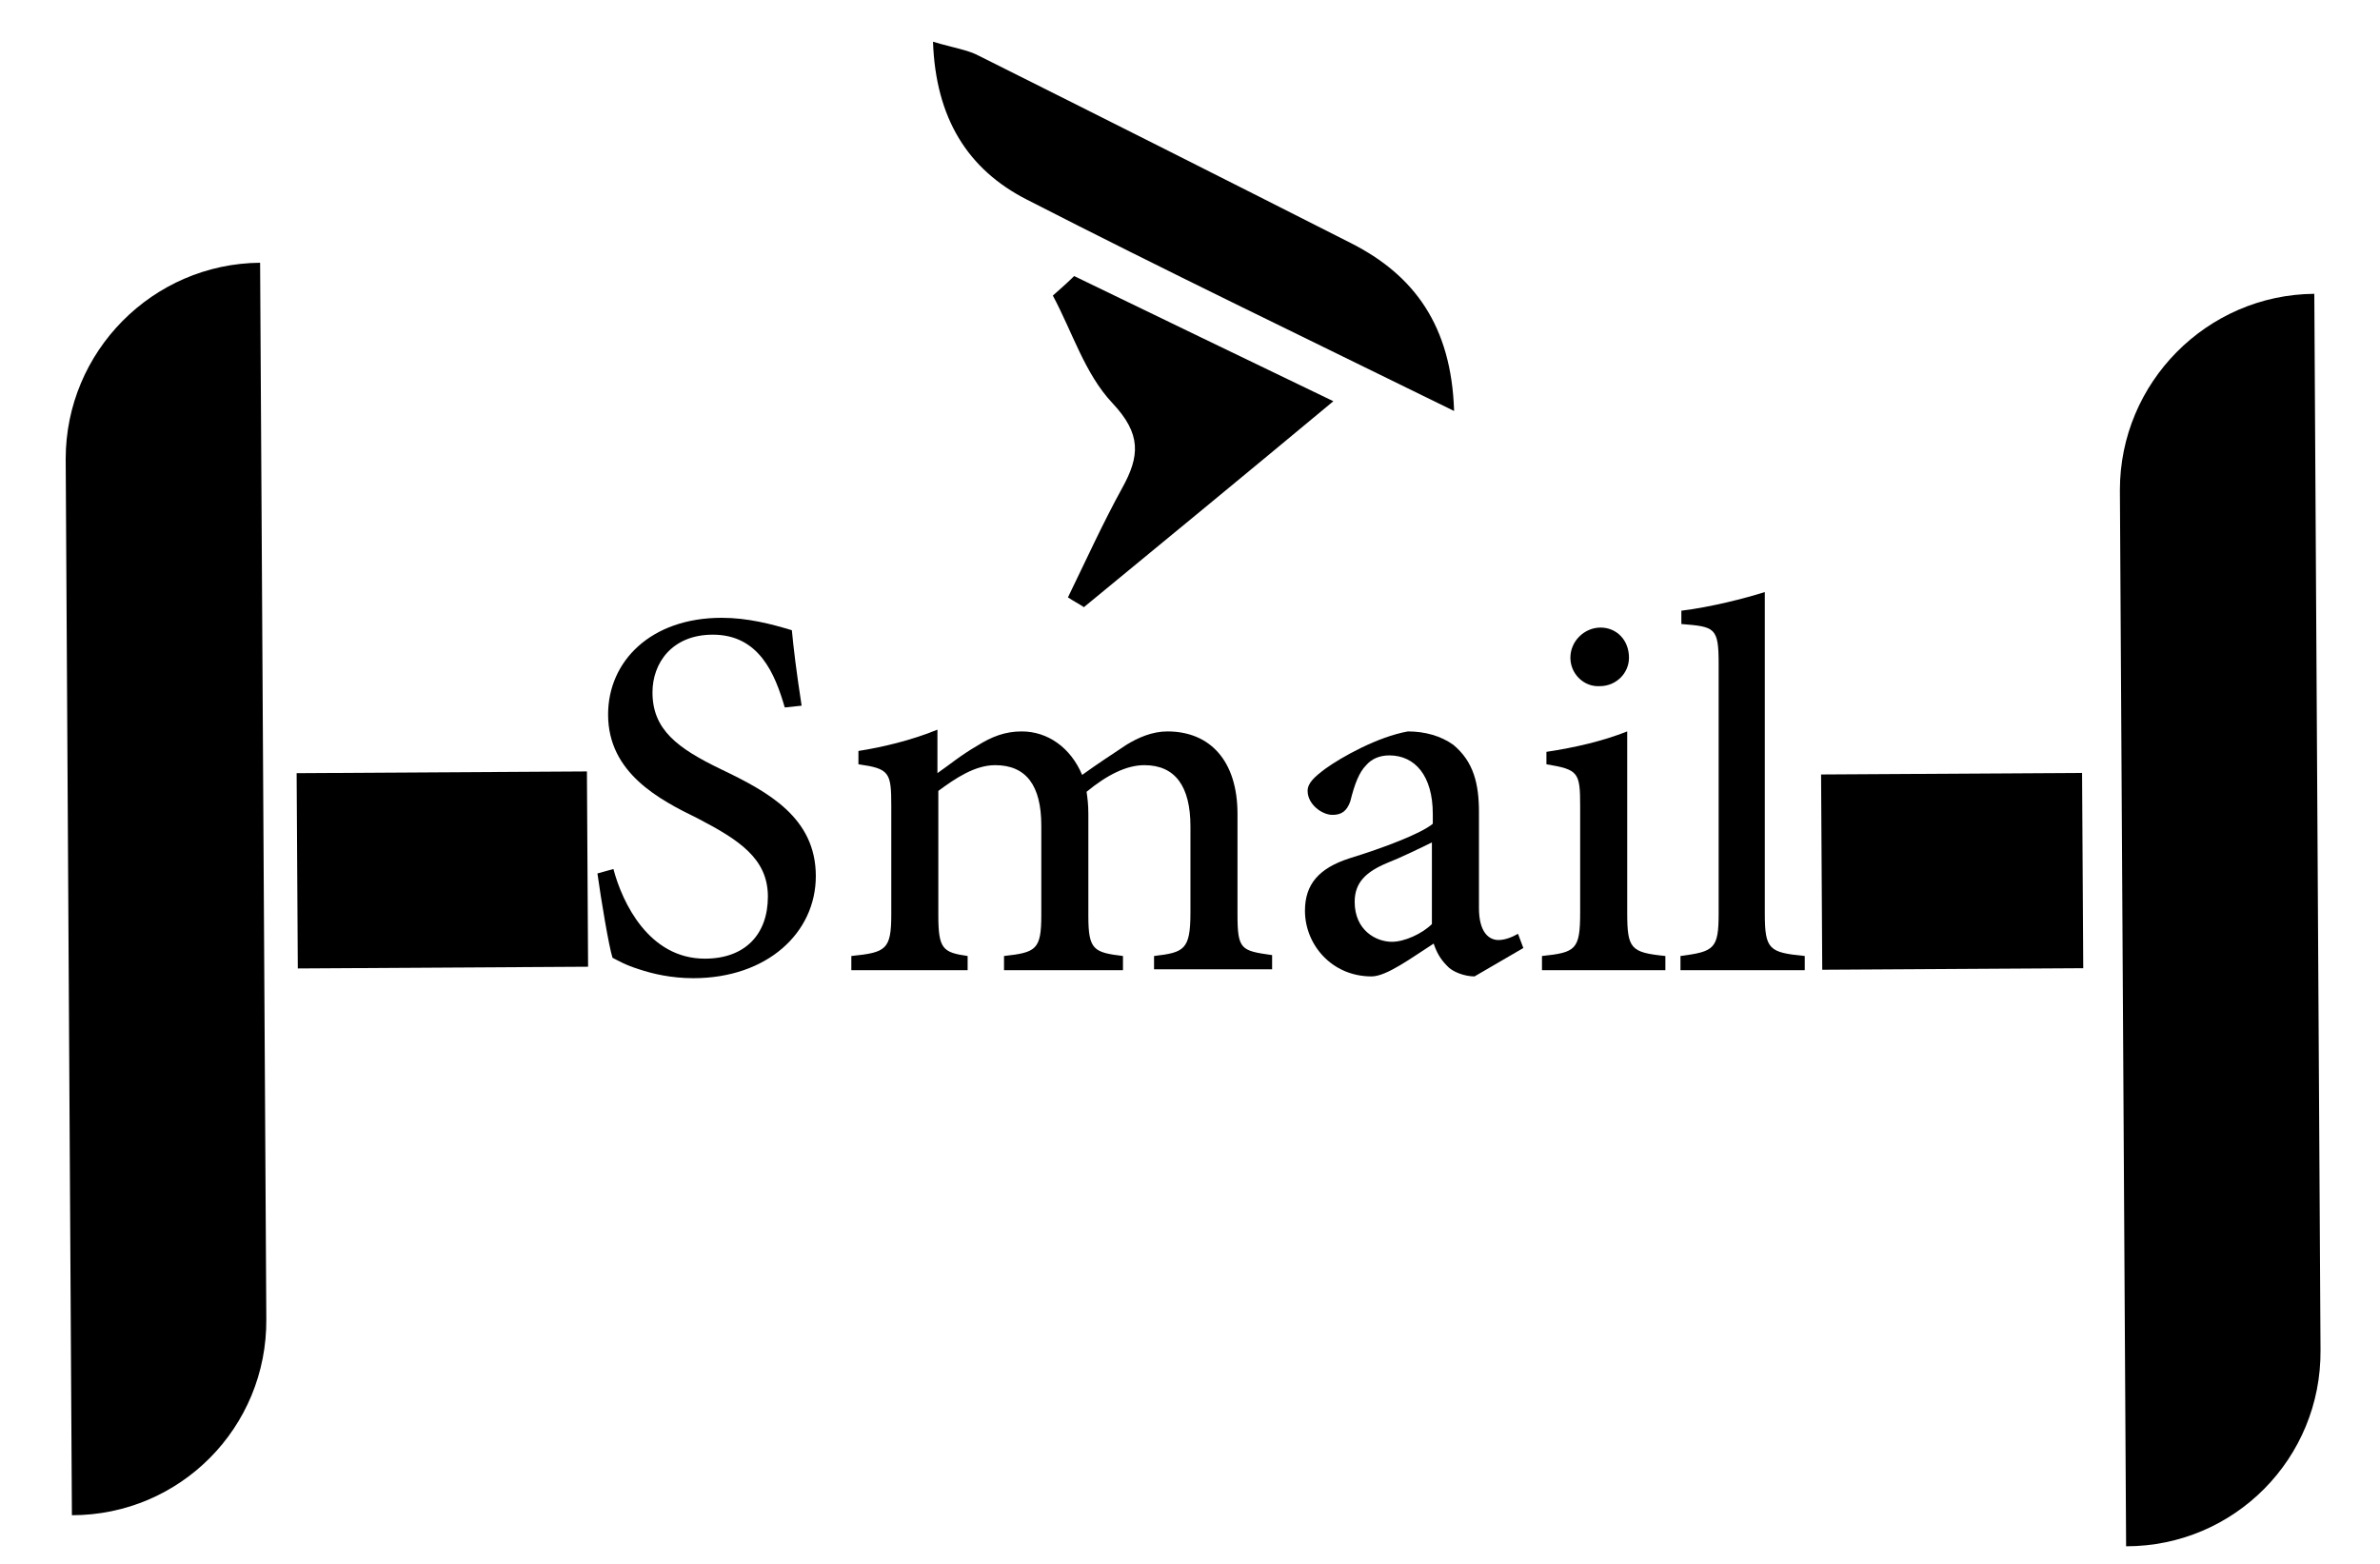 <?xml version="1.0" encoding="utf-8"?>
<!-- Generator: Adobe Illustrator 24.2.1, SVG Export Plug-In . SVG Version: 6.00 Build 0)  -->
<svg version="1.1" id="Layer_1" xmlns="http://www.w3.org/2000/svg" xmlns:xlink="http://www.w3.org/1999/xlink" x="0px" y="0px"
	 viewBox="0 0 268.1 176.2" style="enable-background:new 0 0 268.1 176.2;" xml:space="preserve">
<g>
	<path d="M29.3,29.6l0.7,119c0.1,12.2-9.7,22.1-21.9,22.1h0l-0.7-119C7.4,39.6,17.2,29.7,29.3,29.6L29.3,29.6z"/>
	<path d="M260.7,33.1l0.7,119c0.1,12.2-9.7,22.1-21.9,22.1h0l-0.7-119C238.8,43.1,248.6,33.2,260.7,33.1L260.7,33.1z"/>
	<rect x="205.3" y="87.2" transform="matrix(-1 5.956831e-03 -5.956831e-03 -1 440.49 195.052)" width="29.4" height="22"/>
	<rect x="33.4" y="87" transform="matrix(-1 5.956831e-03 -5.956831e-03 -1 100.164 195.709)" width="32.7" height="22"/>
	<g>
		<path d="M88.4,79.7c-1.1-3.8-2.9-8.2-8.1-8.2c-4.6,0-6.8,3.2-6.8,6.5c0,4.2,2.8,6.3,7.8,8.7c5.2,2.5,10.6,5.4,10.6,12
			c0,6.4-5.5,11.5-13.8,11.5c-2.5,0-4.6-0.5-6.1-1c-1.6-0.5-2.4-1-3-1.3c-0.4-1.2-1.3-6.6-1.7-9.5l1.8-0.5c1,3.8,4,10.1,10.3,10.1
			c4.5,0,7.1-2.7,7.1-7c0-4.3-3.3-6.4-7.9-8.8c-4.3-2.1-10.1-5.1-10.1-11.7c0-6,4.8-10.9,12.8-10.9c2.9,0,5.6,0.7,7.9,1.4
			c0.2,2.1,0.5,4.6,1.1,8.5L88.4,79.7z"/>
		<path d="M130,109.3v-1.6c3.4-0.4,4.1-0.7,4.1-4.9v-9.7c0-4.5-1.7-6.9-5.2-6.9c-2,0-4.2,1.1-6.5,3c0.1,0.7,0.2,1.4,0.2,2.5v11.5
			c0,3.8,0.6,4.1,3.9,4.5v1.6h-13.4v-1.6c3.6-0.4,4.2-0.7,4.2-4.6V93c0-4.5-1.7-6.8-5.2-6.8c-2.3,0-4.5,1.5-6.4,2.9v14
			c0,3.8,0.5,4.2,3.3,4.6v1.6H95.9v-1.6c3.9-0.4,4.5-0.7,4.5-4.7V90.8c0-3.8-0.2-4.2-3.7-4.7v-1.5c2.6-0.4,6-1.2,8.9-2.4v4.9
			c1.3-0.9,2.6-2,4.5-3.1c1.6-1,3.1-1.6,5-1.6c2.9,0,5.5,1.8,6.8,4.9c1.8-1.3,3.5-2.4,5-3.4c1.3-0.8,2.9-1.5,4.6-1.5
			c4.8,0,7.9,3.3,7.9,9.3v11.3c0,4,0.4,4.1,3.9,4.6v1.6H130z"/>
		<path d="M166.1,110c-1.1,0-2.5-0.5-3.1-1.2c-0.8-0.8-1.2-1.6-1.5-2.5c-2.5,1.6-5.3,3.7-7,3.7c-4.5,0-7.5-3.6-7.5-7.4
			c0-3,1.6-4.8,5-5.9c3.9-1.2,8.1-2.8,9.4-3.9v-1.1c0-4.3-2-6.6-4.9-6.6c-1.1,0-2,0.4-2.6,1.1c-0.8,0.8-1.3,2.1-1.8,4.1
			c-0.4,1.1-1,1.5-2,1.5c-1.2,0-2.8-1.2-2.8-2.7c0-0.9,0.8-1.6,2-2.5c1.8-1.3,5.9-3.6,9.3-4.2c1.9,0,3.7,0.5,5.1,1.5
			c2.3,1.9,2.9,4.4,2.9,7.6v10.8c0,2.7,1.1,3.6,2.2,3.6c0.7,0,1.5-0.3,2.2-0.7l0.6,1.6L166.1,110z M161.3,94.9
			c-1.2,0.6-3.7,1.8-5,2.3c-2.4,1-3.7,2.2-3.7,4.4c0,3.2,2.4,4.5,4.2,4.5c1.4,0,3.4-0.9,4.5-2V94.9z"/>
		<path d="M173.7,109.3v-1.6c3.8-0.4,4.3-0.7,4.3-4.9v-12c0-3.8-0.2-4.1-3.8-4.7v-1.4c3.3-0.5,6.3-1.2,9.1-2.3v20.4
			c0,4.1,0.4,4.5,4.3,4.9v1.6H173.7z M176.9,74.1c0-1.9,1.6-3.4,3.4-3.4c1.8,0,3.2,1.4,3.2,3.4c0,1.7-1.4,3.2-3.3,3.2
			C178.4,77.4,176.9,75.9,176.9,74.1z"/>
		<path d="M189.3,109.3v-1.6c3.8-0.5,4.3-0.8,4.3-4.8V74.8c0-4.1-0.4-4.2-4.2-4.5v-1.5c3.3-0.4,7.2-1.4,9.4-2.1v36.2
			c0,4.1,0.5,4.4,4.5,4.8v1.6H189.3z"/>
	</g>
</g>
<path d="M163.8,46.3c-17.1-8.4-32.7-15.9-48.1-23.8c-6.7-3.4-10.3-9.2-10.6-17.8c2.3,0.7,3.9,0.9,5.2,1.6c14,7,27.9,14,41.9,21.1
	C159.3,31,163.5,36.7,163.8,46.3z"/>
<path d="M121,31.1c9.3,4.5,18.6,9,29.2,14.1c-10.1,8.4-19.1,15.8-28.1,23.2c-0.6-0.4-1.2-0.7-1.8-1.1c2-4.1,3.9-8.3,6.1-12.3
	c2-3.6,2.2-6.1-1.1-9.6c-3.1-3.3-4.5-8-6.7-12.1C119.5,32.5,120.3,31.8,121,31.1z"/>
</svg>
